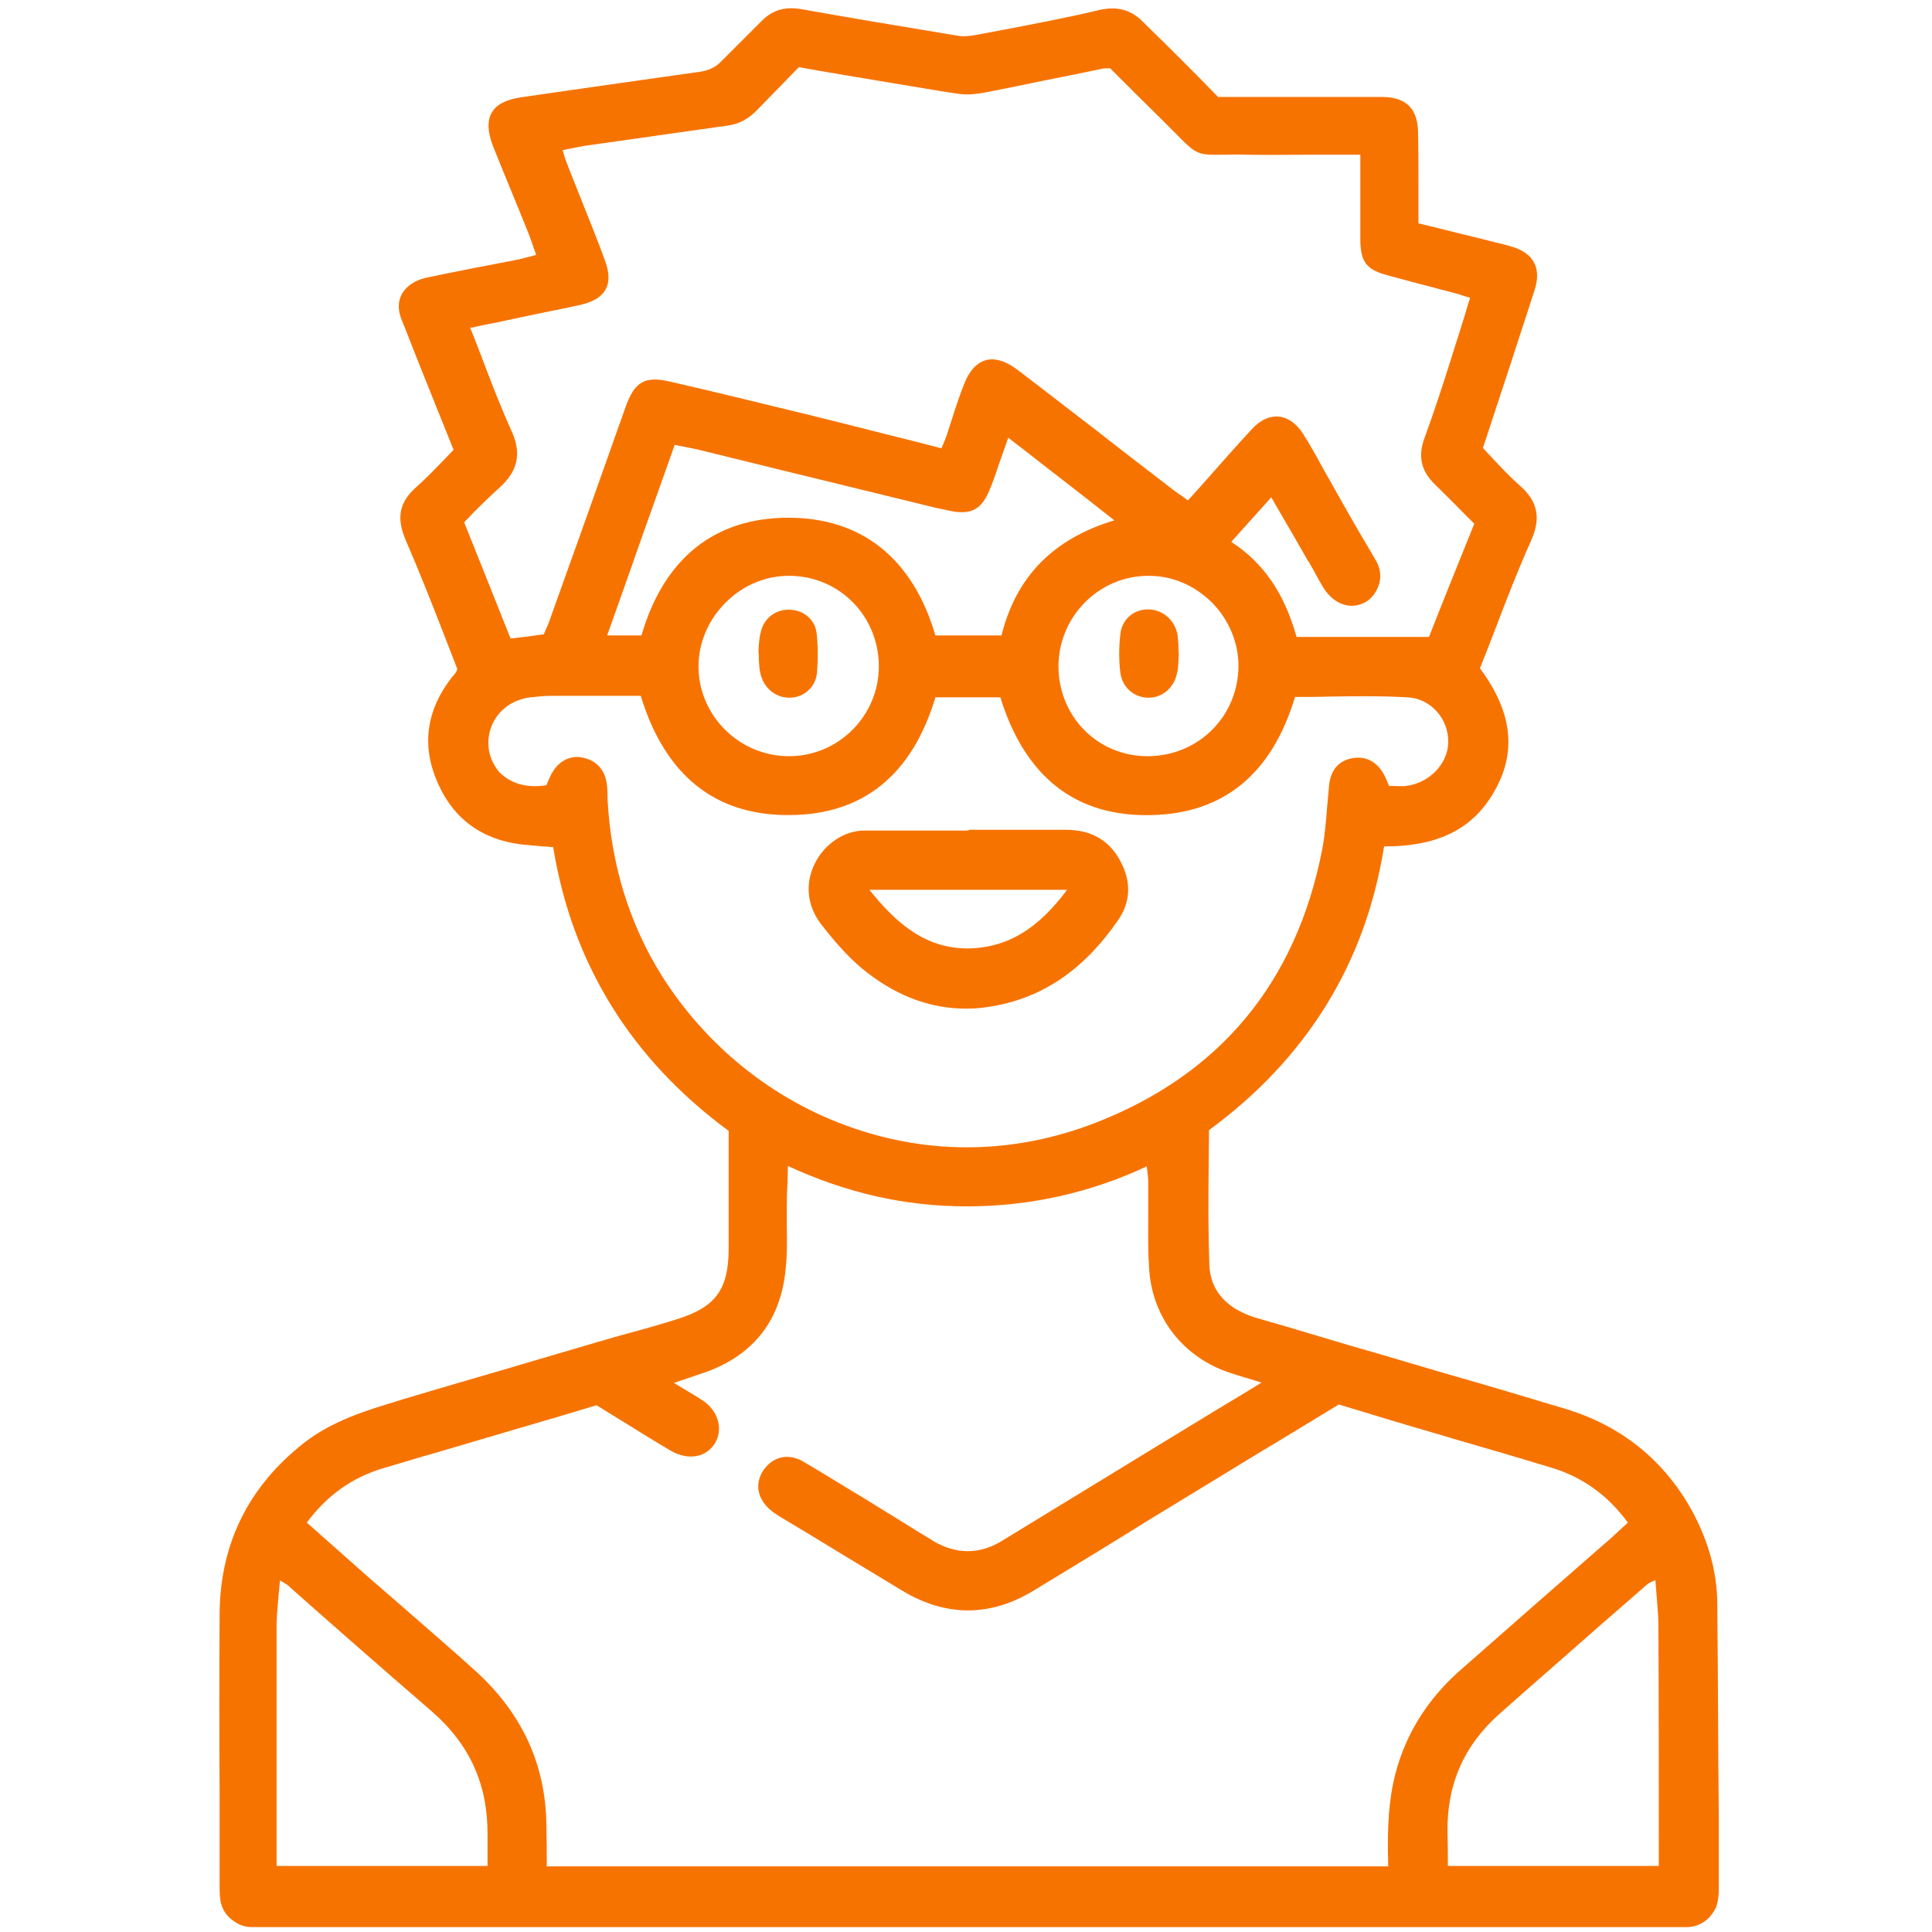 <?xml version="1.0" encoding="utf-8"?>
<!-- Generator: Adobe Illustrator 21.1.0, SVG Export Plug-In . SVG Version: 6.00 Build 0)  -->
<svg version="1.1" id="Capa_1" xmlns="http://www.w3.org/2000/svg" xmlns:xlink="http://www.w3.org/1999/xlink" x="0px" y="0px"
	 viewBox="0 0 512 512" style="enable-background:new 0 0 512 512;" xml:space="preserve">
<style type="text/css">
	.st0{fill:#F77300;}
</style>
<g>
	<path class="st0" d="M455.1,425.3c0-8.5-2.3-16.9-6.8-25.1c-7.4-13.3-18.6-22.3-33.3-26.8c-10.6-3.2-21.4-6.4-31.9-9.4
		c-6-1.8-12-3.5-18-5.3c-5.3-1.5-10.7-3.1-16-4.7s-10.7-3.2-16-4.7c-5.5-1.6-12.1-5.3-12.6-13.8c-0.3-8.3-0.3-16.8-0.2-25
		c0-3.6,0.1-7.3,0.1-11c12.9-9.5,23.1-20.3,31-33c7.9-12.8,12.9-26.6,15.4-42.2c0.1,0,0.2,0,0.2,0c14.4,0,23.7-4.8,29.3-15.1
		c5.7-10.3,4.3-20.8-4.1-32.1c1.5-3.7,2.9-7.4,4.3-11c3-7.9,5.9-15.3,9.2-22.7c2.7-5.9,1.9-10.4-2.7-14.5c-2.6-2.3-5.1-4.9-7.5-7.5
		c-0.9-0.9-1.7-1.8-2.5-2.7c2.6-7.9,5.1-15.5,7.5-22.8c0.8-2.4,1.5-4.7,2.3-7.1c1.3-4,2.7-8.2,4-12.3c1.6-5.4-0.3-9.2-5.7-11
		c-1.3-0.4-2.8-0.8-4.1-1.1l-0.8-0.2c-3.3-0.8-6.7-1.7-10.1-2.5c-3.3-0.8-6.7-1.7-10.2-2.5v-5.1c0-1.6,0-3.3,0-4.9
		c0-4.7,0-9.6-0.1-14.4c-0.2-6-3.1-8.9-9.1-9.1h-43.9c-6.3-6.5-12.6-12.8-19.3-19.3c-3.5-3.8-7.2-4.9-12.4-3.7
		c-8.3,2-16.9,3.6-25.2,5.2c-2.5,0.5-5,0.9-7.5,1.4c-1.6,0.3-3.1,0.4-4.4,0.2L251,9c-12.7-2.1-25.9-4.3-38.8-6.6
		c-4.3-0.7-7.6,0.3-10.5,3.3c-1.7,1.7-3.5,3.5-5.2,5.2s-3.5,3.5-5.2,5.2c-1.6,1.7-3.4,2.6-6.2,3h-0.2c-15.4,2.2-31.2,4.4-46.9,6.7
		c-3.9,0.6-6.5,1.9-7.7,4.1c-1.2,2.1-1.1,5,0.3,8.7c1.6,4,3.2,7.9,4.8,11.8s3.2,7.8,4.8,11.8c0.4,1,0.7,2,1.1,3.1
		c0.2,0.7,0.5,1.4,0.8,2.2l-0.2,0.1c-1.9,0.5-3.6,1-5.2,1.3c-6.9,1.3-15.1,2.9-23.3,4.6c-5,1-8,4.2-7.7,8.2c0.1,1.4,0.6,2.8,1.2,4.2
		l0.3,0.7c2.9,7.5,5.9,14.9,8.9,22.4l4.1,10.2c-0.7,0.7-1.4,1.5-2.1,2.2c-2.6,2.7-5.1,5.3-7.8,7.7c-4.5,4-5.3,8.1-2.8,14
		c3.5,8.1,6.8,16.4,9.9,24.4c1.3,3.3,2.5,6.5,3.8,9.8c-0.1,0.2-0.1,0.4-0.2,0.5c0,0.1,0,0.2-0.1,0.2c-0.2,0.4-0.5,0.8-0.8,1.1
		l-0.2,0.2c-7,8.9-8.3,18.4-3.8,28.4s12.6,15.5,24.3,16.3c1.1,0.1,2.3,0.2,3.5,0.3c0.9,0.1,1.8,0.1,2.7,0.2
		c5,30.9,20.7,56.2,46.5,75.2v31.1c0,10.9-3.4,15.6-13.7,18.8c-4.1,1.3-8.3,2.5-12.4,3.6c-2.9,0.8-5.8,1.6-8.8,2.5
		c-5.7,1.7-11.3,3.3-17,5c-11.1,3.3-22.7,6.6-34,10l-1.6,0.5c-8.6,2.6-17.4,5.3-24.8,11c-14.8,11.5-22.4,26.7-22.6,45.2
		c-0.1,16.1-0.1,32.5,0,48.3c0,8.1,0,16.1,0,24.2c0,1.5,0,3.1,0.4,4.6c0.5,1.9,1.7,3.5,3.2,4.5c1.4,1.1,3.1,1.7,5,1.7H447
		c2.8,0,5.3-1.4,6.8-3.6c0.5-0.7,1-1.5,1.2-2.4c0.3-1,0.5-2.4,0.5-4c0-6.3,0-12.6,0-18.9C455.3,463.3,455.3,444.1,455.1,425.3z
		 M189.4,382.6c2.4-3.9,0.9-8.9-3.4-11.6c-1.1-0.7-2.2-1.4-3.4-2.1s-2.5-1.5-4-2.4l2-0.7c2.4-0.8,4.4-1.5,6.5-2.2
		c12.7-4.6,19.8-13.8,21.1-27.2c0.4-3.8,0.4-7.6,0.3-11.3c0-1.9,0-3.8,0-5.7c0-2,0.1-4.1,0.2-6.2c0-1.3,0.1-2.7,0.1-4.2
		c15.6,7.2,31.1,10.7,47.4,10.7c16.7,0,32.8-3.6,47.7-10.6l0.1,0.8c0.2,1.4,0.3,2.6,0.3,3.6c0,2.7,0,5.4,0,8.1c0,4.6-0.1,9.4,0.2,14
		c0.6,13.4,9,24.3,22,28.4c1.3,0.4,2.5,0.8,3.9,1.2c1.2,0.4,2.5,0.7,3.9,1.2l-1.6,1c-3.3,2-6.2,3.8-9.1,5.5
		c-19.6,11.9-39.1,23.9-58,35.4c-6,3.7-12.3,3.7-18.4,0c-1.7-1.1-3.5-2.1-5.2-3.2c-4.5-2.8-9.1-5.6-13.6-8.4l-3-1.8
		c-4.1-2.5-8.3-5.1-12.6-7.6c-3.8-2.2-7.8-1.4-10.4,2.2c-2.4,3.5-1.8,7.5,1.6,10.5c1,0.9,2,1.5,2.8,2c5.4,3.2,10.8,6.5,16.2,9.8
		s10.8,6.5,16.2,9.8c11.5,6.9,23.2,6.9,34.6,0c10.4-6.3,20.9-12.7,31-19c6.4-3.9,12.8-7.8,19.2-11.7c5.2-3.2,10.3-6.3,15.5-9.4
		c5.1-3.1,10.2-6.2,15.3-9.3c5,1.5,9.9,3,14.2,4.3c5.6,1.7,11.3,3.3,16.9,5c8.3,2.4,16.9,4.9,25.4,7.5c8.2,2.5,14.8,7.3,20.1,14.5
		c-0.4,0.4-0.8,0.8-1.2,1.1c-1,0.9-1.9,1.8-2.9,2.7c-6.6,5.8-13.3,11.6-19.9,17.4s-13.1,11.5-19.7,17.3c-9.8,8.4-16,18.7-18.5,30.6
		c-1.5,7.3-1.5,14.8-1.3,22h-223c0-3.7,0-7.3-0.1-11.1c-0.2-15.9-6.5-29.5-18.7-40.6c-6.3-5.7-12.8-11.3-19.1-16.8
		c-3.3-2.9-6.6-5.7-9.9-8.6l-15.8-14c5.3-7.1,11.8-11.8,19.9-14.3c3.7-1.1,7.5-2.2,11.1-3.3l2.5-0.7c7.2-2.1,14.5-4.3,21.7-6.4
		s14.4-4.2,21.6-6.4c1.4,0.9,2.8,1.7,4.2,2.6c5.4,3.3,10.4,6.5,15.7,9.6C182.4,387,187,386.3,189.4,382.6z M383.6,485.7
		c-0.2-12.9,4.4-23.3,14.1-31.8c8.8-7.8,17.8-15.6,26.4-23.2c4.1-3.6,8.3-7.2,12.4-10.8c0.3-0.3,0.7-0.4,1.2-0.7
		c0.3-0.1,0.6-0.3,1-0.4c0.1,1.3,0.2,2.6,0.3,3.8c0.2,2.8,0.5,5.5,0.5,8.1c0.1,21.3,0.1,42.8,0.1,63.8h-55.9
		C383.7,491.6,383.7,488.6,383.6,485.7z M129.2,494.5H73.3c0-10,0-20.2,0-30c0-11.3,0-23,0-34.5c0.1-2.3,0.3-4.6,0.5-7
		c0.1-1.4,0.3-2.8,0.4-4.2c0.3,0.2,0.5,0.3,0.8,0.5c0.7,0.4,1.2,0.7,1.6,1.1l0.2,0.2c12.3,10.9,25.1,22.1,37.7,33
		c10,8.7,14.8,19.4,14.7,32.6C129.2,488.9,129.2,491.7,129.2,494.5z M132.3,129.3c4.9-4.4,6-9,3.3-15c-2.8-6.2-5.2-12.4-7.7-19
		c-1.1-2.8-2.1-5.6-3.3-8.4c2.3-0.5,4.6-1,6.8-1.4c2.7-0.6,5.3-1.1,8-1.7c1.6-0.3,3.2-0.7,4.8-1c3.1-0.6,6.4-1.3,9.6-2
		c3.4-0.8,5.6-2.1,6.7-4.1c1.1-2,1-4.6-0.3-8c-1.9-5.2-4-10.4-6-15.4c-1.4-3.6-2.9-7.2-4.3-10.9c-0.2-0.6-0.4-1.3-0.8-2.6
		c0.5-0.1,0.9-0.2,1.4-0.3c1.4-0.3,2.8-0.5,4.1-0.8c4.2-0.6,8.5-1.2,12.7-1.8c8.3-1.2,16.9-2.4,25.4-3.6c3.1-0.4,5.6-1.7,8-4.2
		l11-11.3c5,0.9,9.8,1.7,14.5,2.5c3.4,0.6,6.8,1.1,10.2,1.7c1.6,0.3,3.2,0.5,4.8,0.8c4.3,0.7,8.7,1.5,13.1,2.1
		c2.3,0.3,4.7,0,6.8-0.4c5.1-1,10.2-2,15.3-3.1c5.1-1,10.1-2,15.3-3.1c0.5-0.1,1-0.2,1.8-0.2c0.2,0,0.4,0,0.7,0
		c4.3,4.3,8.7,8.7,13.3,13.2c1.6,1.6,2.9,2.9,4,4c5.7,5.8,5.8,5.8,13,5.7c1.6,0,3.7-0.1,6.2,0c5.3,0.1,10.7,0,15.9,0
		c2.6,0,5.3,0,7.9,0h6v9.7c0,1.4,0,2.9,0,4.3c0,2.9,0,5.8,0,8.7c0.1,5.7,1.6,7.7,7,9.2c4.3,1.2,8.6,2.3,12.8,3.4
		c2.1,0.6,4.3,1.1,6.4,1.7c0.8,0.3,1.7,0.6,2.9,0.9c-0.5,1.6-1,3.1-1.4,4.6c-1,3.2-1.9,6.1-2.9,9.2l-1,3.2
		c-2.1,6.6-4.3,13.4-6.7,19.9c-1.9,5-1.1,9,2.8,12.7c2.3,2.3,4.6,4.5,6.9,6.9c1.1,1.1,2.3,2.3,3.4,3.4c-4.6,11.4-8.6,21.3-12,30
		h-35.1c-3.2-11.5-8.7-19.6-17.3-25.2c1.8-2,3.5-3.9,5.2-5.8c1.8-2,3.6-4,5.4-6c3.4,5.9,6.6,11.3,9.7,16.8l0.3,0.4
		c0.4,0.8,0.9,1.5,1.3,2.3c0.8,1.5,1.7,3.1,2.6,4.6c2.8,4.3,7.1,5.8,11,3.7c1.7-0.9,3.1-2.8,3.7-4.9c0.4-1.5,0.6-3.8-1-6.4
		c-3.1-5.2-6.2-10.5-9.1-15.7c-1.3-2.3-2.6-4.6-3.9-6.9c-0.5-0.8-0.9-1.7-1.4-2.5c-1.5-2.8-3.1-5.6-4.8-8.3c-1.8-2.7-4-4.3-6.5-4.5
		s-5,1-7.2,3.5c-3.8,4.1-7.5,8.3-11.3,12.6c-1.8,2-3.6,4.1-5.5,6.1c-0.6-0.4-1.2-0.9-1.8-1.3c-0.9-0.6-1.7-1.2-2.5-1.8
		c-6.6-5.1-13.3-10.2-19.9-15.4c-6.5-5-13-10-19.5-15c-0.2-0.2-0.5-0.4-0.7-0.5c-0.5-0.4-1-0.8-1.6-1.2c-2.8-1.9-5.4-2.6-7.7-1.9
		c-2.3,0.7-4.1,2.7-5.4,5.8c-1.3,3.2-2.4,6.5-3.4,9.7c-0.4,1.2-0.8,2.5-1.2,3.7c-0.3,1-0.7,1.9-1.3,3.4l-0.3,0.7
		c-4.9-1.3-9.8-2.5-14.6-3.7c-6.6-1.7-13.1-3.3-19.5-4.9l-3.7-0.9c-11.2-2.7-22.8-5.6-34.3-8.2c-6.6-1.5-9.3,0.1-11.7,7
		c-6.7,19-13.6,38.3-20.3,57c-0.2,0.5-0.4,1-0.7,1.6c-0.2,0.5-0.4,0.9-0.6,1.4c-2.9,0.4-5.7,0.8-8.8,1.1c-3-7.6-6-15-9.1-22.8
		l-3.2-8c0.9-0.9,1.8-1.8,2.7-2.8C127.8,133.6,130,131.3,132.3,129.3z M328.2,176.4c0,13.4-10.6,24-24.1,24
		c-13.2,0-23.6-10.5-23.6-23.9c0.1-13.2,10.8-23.9,23.8-23.9c0.1,0,0.1,0,0.2,0c6.2,0,12,2.5,16.6,7
		C325.6,164.1,328.2,170.2,328.2,176.4z M295.3,137.9c-16.2,4.9-26,14.9-29.9,30.5h-17.5c-6-20.4-19.5-31.2-39-31.2
		s-33,10.8-38.9,31.2h-9.1c3-8.5,6-16.8,8.9-25.2c3-8.4,6-16.8,9-25.3c0.9,0.2,1.7,0.3,2.5,0.5c1.2,0.2,2.4,0.5,3.5,0.7
		c10.7,2.6,21.4,5.3,32.2,7.9c10.5,2.6,21,5.1,31.5,7.7c0.5,0.1,1.1,0.2,1.6,0.3c0.6,0.1,1.1,0.3,1.7,0.4c5.6,1.1,8.4-0.4,10.5-5.7
		c0.8-1.8,1.4-3.8,2.1-5.7l0.4-1.2c0.4-1,0.7-2,1.1-3.1s0.8-2.3,1.3-3.7l4.8,3.7C279.9,125.9,287.4,131.6,295.3,137.9z M232.9,176.6
		c0,13.1-10.7,23.8-23.8,23.8s-23.9-10.6-24-23.7c0-6.3,2.6-12.5,7.3-17.1c4.5-4.5,10.5-7,16.6-7c0.1,0,0.2,0,0.3,0
		C222.5,152.7,232.9,163.3,232.9,176.6z M129.8,193.9c1-4,4-7.2,8.1-8.5c0.8-0.3,1.8-0.5,2.7-0.6c1.9-0.2,3.7-0.4,5.6-0.4h23.6
		c6.4,21,19.6,31.6,39,31.6c0.2,0,0.3,0,0.5,0c19.4-0.1,32.4-10.6,38.6-31.2h17.2c6.6,21.3,20.2,31.8,40.3,31.2
		c19-0.5,31.7-11,37.8-31.3c3,0,6.1,0,9.1-0.1c6.8-0.1,13.8-0.2,20.7,0.2c6.1,0.3,10.9,5.6,10.8,11.9c-0.1,5.8-5.1,10.9-11.3,11.6
		c-0.9,0.1-1.9,0-2.9,0c-0.5,0-1,0-1.5,0L368,208c-0.4-1-0.8-1.9-1.2-2.7c-2-3.6-5-5.1-8.8-4.3c-3.5,0.8-5.4,3.3-5.8,7.3
		c-0.2,1.9-0.3,3.8-0.5,5.6c-0.3,3.7-0.6,7.6-1.3,11.2c-6.9,35.4-27.2,59.7-60.2,72.5c-21.2,8.2-43.6,8.6-64.8,1.1
		c-20.5-7.2-38.2-21.4-50-40.1c-8.7-13.9-13.5-29.7-14.4-46.9c0-1.4,0-2.7-0.2-4c-0.5-3.7-2.8-6.2-6.3-6.9c-0.5-0.1-1-0.2-1.5-0.2
		c-2.6,0-5,1.4-6.5,3.9c-0.5,0.7-0.8,1.6-1.2,2.4c-0.2,0.4-0.3,0.8-0.5,1.2c-5.3,0.8-9.4-0.4-12.5-3.5
		C129.8,201.6,128.8,197.8,129.8,193.9z"/>
	<path class="st0" d="M230,257.9c8.2,6.3,16.9,9.4,26,9.4c1.8,0,3.6-0.1,5.5-0.4c14.2-2,25.6-9.6,34.9-23.2c3-4.4,3.4-9.3,1.1-14.3
		c-2.9-6.4-7.9-9.5-15.1-9.5h-25.5c-0.1,0-0.2,0.1-0.3,0.2h-27.5c-5.3,0-10.6,3.5-13.2,8.8c-2.6,5.3-2,11.1,1.6,15.9
		C222,250.6,225.9,254.8,230,257.9z M230.4,235.8h52.4c-7.6,10.2-15.3,14.9-24.8,15.5C245.4,252,237.3,244.4,230.4,235.8z"/>
	<path class="st0" d="M209.6,161.6c-3.7-0.3-7,2-7.9,5.6c-0.4,1.3-0.5,2.6-0.6,3.7c0,0.5-0.1,1-0.1,1.5c0,0,0,0,0,0.1
		c0.1,0.8,0.1,1.6,0.1,2.3c0.1,1.3,0.1,2.5,0.4,3.6c0.8,3.8,3.9,6.5,7.7,6.5c0.1,0,0.2,0,0.2,0c3.7-0.1,6.7-2.8,7.1-6.5
		c0.3-3.7,0.3-7.3-0.1-10.7C216,164.4,213.2,161.8,209.6,161.6z"/>
	<path class="st0" d="M312,167.9c-0.9-3.9-4.2-6.5-8-6.4s-6.7,2.8-7.1,6.6c-0.4,3.4-0.4,6.9,0,10.2c0.5,3.7,3.4,6.4,7.1,6.6
		c0.1,0,0.3,0,0.4,0c3.6,0,6.7-2.6,7.5-6.4c0.3-1,0.3-2.1,0.4-3.2c0-0.6,0.1-1.3,0.1-1.9c0,0,0,0,0-0.1c-0.1-0.7-0.1-1.5-0.1-2.3
		C312.2,170.1,312.2,169,312,167.9z"/>
</g>
</svg>
